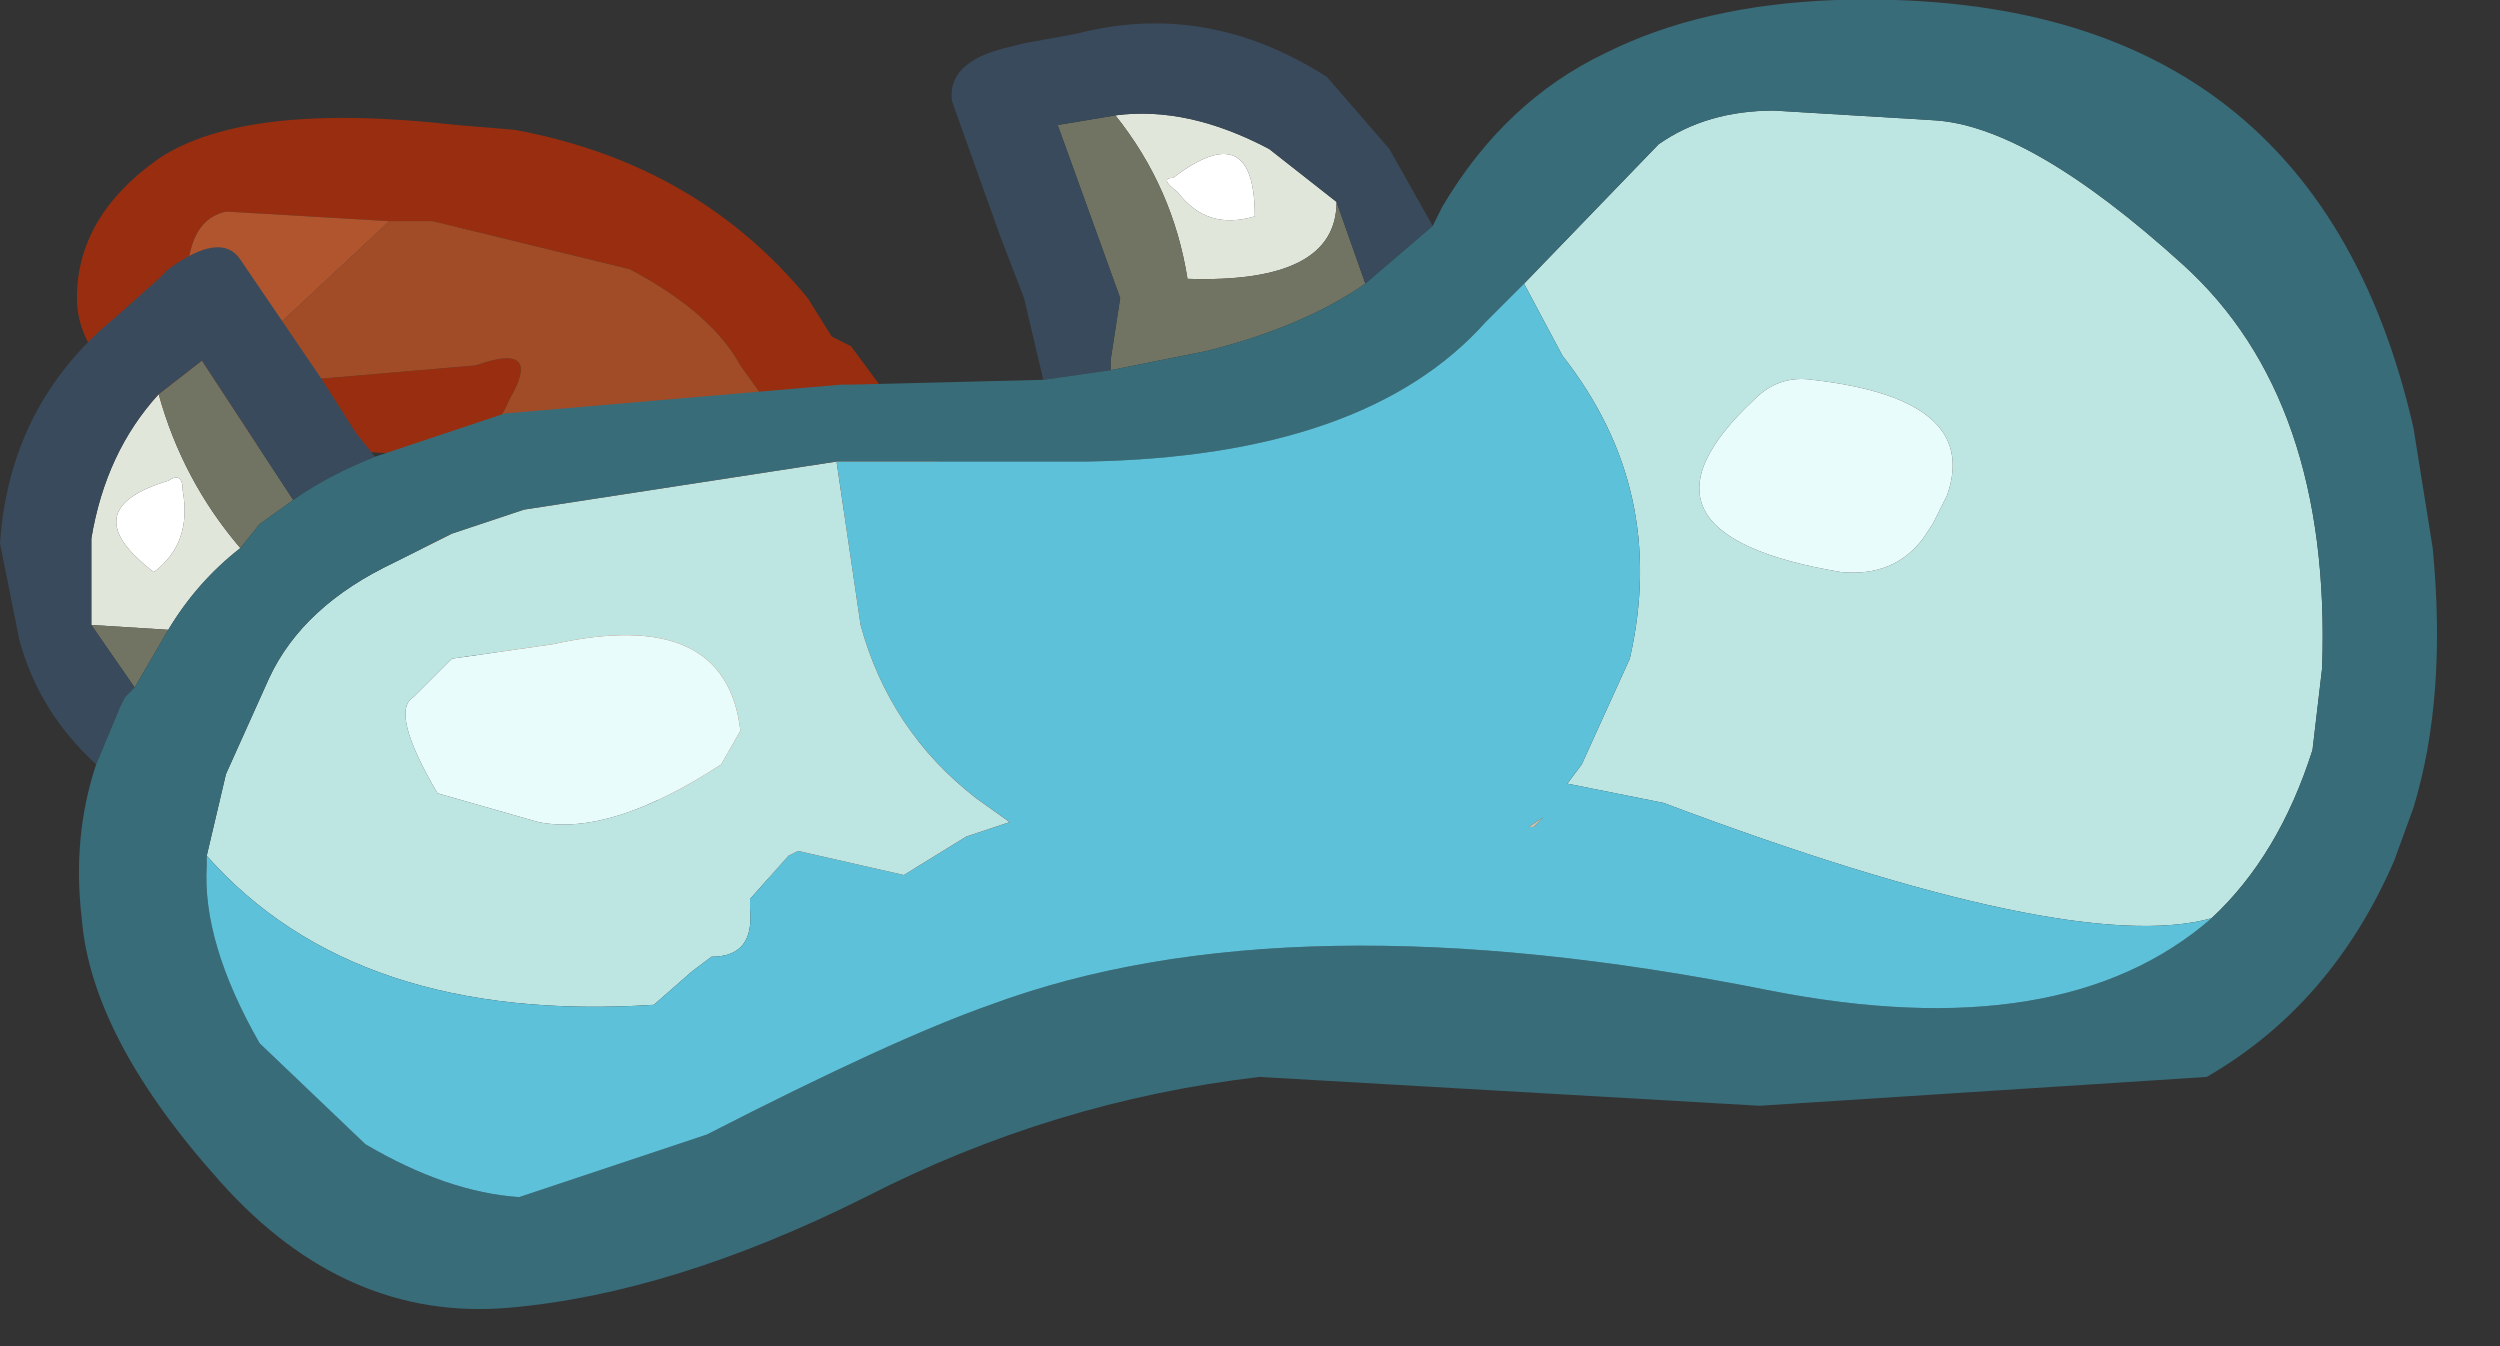 <?xml version="1.0" encoding="utf-8"?>
<svg version="1.1" id="Layer_1"
xmlns="http://www.w3.org/2000/svg"
xmlns:xlink="http://www.w3.org/1999/xlink"
xmlns:author="http://www.sothink.com"
width="26px" height="14px"
xml:space="preserve">
<rect width="100%" height="100%" fill="#333333" stroke="none"/>
<g id="2599" transform="matrix(1, 0, 0, 1, 0.8, 0)">
<path style="fill:#982E0F;fill-opacity:1" d="M3.8,4.75L1.45 4.6L1.3 4.5Q0 3.9 0 3.1Q0 2.25 0.85 1.65Q1.75 1.05 3.95 1.3L4.55 1.35Q6.45 1.7 7.6 3.1L7.85 3.5L8.05 3.6L8.9 4.75Q10.95 6.7 9.55 6.85L9.9 8.75L9.75 9.25L9.45 9.65L9.4 9.75L9.1 9.85L9 9.9L8.9 9.95L8.75 9.9L8.7 9.85L8.6 9.5L8.75 8.9Q9.05 8.15 8.75 7.85L8.65 6.85Q8.55 5.9 8.15 5.55L6.9 3.8Q6.6 3.25 5.75 2.8L3.7 2.3L3.25 2.3L1.55 2.2Q1.1 2.3 1.15 3.1L1.75 3.7L2.4 3.95L4.15 3.8Q4.85 3.55 4.5 4.15Q4.3 4.65 3.5 5.1L3.3 5.15L3.8 4.75" />
<path style="fill:#A14C27;fill-opacity:1" d="M3.2,5.25L3.15 5.25L3.3 5.15L3.5 5.1Q4.3 4.65 4.5 4.15Q4.85 3.55 4.15 3.8L2.4 3.95L1.75 3.7L3.25 2.3L3.7 2.3L5.75 2.8Q6.6 3.25 6.9 3.8L8.15 5.55Q8.55 5.9 8.65 6.85L8.75 7.85Q9.05 8.15 8.75 8.9L8.6 9.5L8.7 9.85L8.75 9.9L6.7 8.9L6 8.35L4.4 6.8L3.3 5.35L3.2 5.25" />
<path style="fill:#B1552E;fill-opacity:1" d="M1.15,3.1Q1.1 2.3 1.55 2.2L3.25 2.3L1.75 3.7L1.15 3.1" />
<path style="fill:none;stroke-width:0.1;stroke-linecap:round;stroke-linejoin:round;stroke-miterlimit:3;stroke:#000000;stroke-opacity:1" d="M9.45,9.65L11.45 9.55L12.15 9.15M3.8,4.75L3.5 5.1L3.3 5.35Q2.9 5.75 3.15 5.95L4.6 7.3L6 8.35" />
<path style="fill:#E0E6DA;fill-opacity:1" d="M12.4,1.55L13.1 2.1Q13.1 2.95 11.55 2.9Q11.4 1.95 10.8 1.2Q11.55 1.1 12.4 1.55M11.4,1.85Q11.25 1.85 11.45 2Q11.75 2.4 12.25 2.25Q12.25 1.2 11.4 1.85M1.1,5.1Q1.1 4.9 0.95 5Q-0.05 5.3 0.8 5.95Q1.2 5.65 1.1 5.1M0.15,6.5L0.15 5.6Q0.3 4.7 0.85 4.1Q1.1 5 1.7 5.7Q1.25 6.05 0.95 6.55L0.15 6.5" />
<path style="fill:#FFFFFF;fill-opacity:1" d="M12.25,2.25Q11.75 2.4 11.45 2Q11.25 1.85 11.4 1.85Q12.25 1.2 12.25 2.25M0.8,5.95Q-0.05 5.3 0.95 5Q1.1 4.9 1.1 5.1Q1.2 5.65 0.8 5.95" />
<path style="fill:#717463;fill-opacity:1" d="M10.75,3.75L10.85 3.1L10.2 1.3L10.8 1.2Q11.4 1.95 11.55 2.9Q13.1 2.95 13.1 2.1L13.4 2.95Q12.75 3.4 11.75 3.65L10.75 3.85L10.75 3.75M0.85,4.1L1.3 3.75L2.25 5.2L1.9 5.45L1.7 5.7Q1.1 5 0.85 4.1M0.15,6.5L0.95 6.55L0.6 7.15L0.15 6.5" />
<path style="fill:#384A5B;fill-opacity:1" d="M0.6,7.15L0.5 7.25L0.45 7.35L0.2 7.95Q-0.4 7.4 -0.6 6.65L-0.8 5.65Q-0.7 4.2 0.4 3.3L0.85 2.9L0.95 2.8Q1.5 2.4 1.7 2.7L2.55 3.95L2.9 4.5L3.1 4.75Q2.6 4.95 2.25 5.2L1.3 3.75L0.85 4.1Q0.3 4.7 0.15 5.6L0.15 6.5L0.6 7.15M10.75,3.85L10.05 3.95L9.85 3.1L9.6 2.45L9.1 1.05Q9.05 0.65 9.65 0.5L9.85 0.45L10.4 0.35Q11.75 0 13 0.8L13.65 1.55L14.1 2.35L13.4 2.95L13.1 2.1L12.4 1.55Q11.55 1.1 10.8 1.2L10.2 1.3L10.85 3.1L10.75 3.75L10.75 3.85" />
<path style="fill:#BDE5E1;fill-opacity:1" d="M16.5,8.35L15.5 8.15L15.65 7.95L16.15 6.85Q16.55 5.1 15.45 3.7L15.05 2.95L16.45 1.5Q16.95 1.15 17.65 1.15L19.3 1.25Q20.3 1.3 21.9 2.75Q23.45 4.15 23.35 6.95L23.25 7.8Q22.9 8.9 22.2 9.55Q20.75 9.95 16.5 8.35M1.35,8.9L1.55 8.05L2 7.05Q2.35 6.3 3.3 5.85L3.9 5.55L4.65 5.3L7.9 4.8L8.15 6.5Q8.45 7.6 9.35 8.3L9.7 8.55L9.25 8.7L8.6 9.1L7.5 8.85L7.4 8.9L7 9.35L7 9.45Q7.05 9.95 6.6 9.95L6.4 10.1L6 10.45Q2.9 10.65 1.35 8.9M19.3,5.45L19.45 5.15Q19.8 4.15 18.05 3.95Q17.7 3.9 17.45 4.15Q15.95 5.55 18.35 5.95Q18.9 6 19.2 5.6L19.3 5.45M3.9,6.85L3.5 7.25Q3.25 7.4 3.75 8.25L4.8 8.55Q5.55 8.7 6.7 7.95L6.9 7.6Q6.75 6.3 4.95 6.7L3.9 6.85" />
<path style="fill:#386C79;fill-opacity:1" d="M14.65,3.35Q13.4 4.75 10.5 4.8L10.4 4.8L10.15 4.8L10 4.8L7.9 4.8L4.65 5.3L3.9 5.55L3.3 5.85Q2.35 6.3 2 7.05L1.55 8.05L1.35 8.9L1.35 9Q1.3 9.8 1.9 10.85L3 11.9Q3.85 12.4 4.6 12.45L6.55 11.8Q8.5 10.8 9.5 10.45Q12.6 9.3 17.6 10.3Q20.65 10.9 22.2 9.55Q22.9 8.9 23.25 7.8L23.35 6.95Q23.45 4.15 21.9 2.75Q20.3 1.3 19.3 1.25L17.65 1.15Q16.95 1.15 16.45 1.5L15.05 2.95L14.65 3.35M3.1,4.75L4.45 4.3L7.95 4L8.05 4L10.05 3.95L10.75 3.85L11.75 3.65Q12.75 3.4 13.4 2.95L14.1 2.35L14.2 2.15Q14.85 1.05 15.9 0.55Q16.9 0.05 18.3 0Q23.25 -0.15 24.3 4.45L24.5 5.7Q24.65 7.25 24.3 8.4L24.1 8.95Q23.45 10.45 22.15 11.2L17.5 11.5L12.3 11.2Q10.15 11.45 8.2 12.45Q6.2 13.45 4.5 13.6Q2.8 13.75 1.5 12.3Q0.15 10.8 0.05 9.55Q-0.05 8.7 0.2 7.95L0.45 7.35L0.5 7.25L0.6 7.15L0.95 6.55Q1.25 6.05 1.7 5.7L1.9 5.45L2.25 5.2Q2.6 4.95 3.1 4.75" />
<path style="fill:#E7FCFB;fill-opacity:1" d="M19.2,5.6Q18.9 6 18.35 5.95Q15.95 5.55 17.45 4.15Q17.7 3.9 18.05 3.95Q19.8 4.15 19.45 5.15L19.3 5.45L19.2 5.6M4.95,6.7Q6.75 6.3 6.9 7.6L6.7 7.95Q5.55 8.7 4.8 8.55L3.75 8.25Q3.25 7.4 3.5 7.25L3.9 6.85L4.95 6.7" />
<path style="fill:#5DC1D9;fill-opacity:1" d="M6,10.45L6.4 10.1L6.6 9.95Q7.05 9.95 7 9.45L7 9.35L7.4 8.9L7.5 8.85L8.6 9.1L9.25 8.7L9.7 8.55L9.35 8.3Q8.45 7.6 8.15 6.5L7.9 4.8L10 4.8L10.15 4.8L10.4 4.8L10.5 4.8Q13.4 4.75 14.65 3.35L15.05 2.95L15.45 3.7Q16.55 5.1 16.15 6.85L15.65 7.95L15.5 8.15L16.5 8.35Q20.75 9.95 22.2 9.55Q20.65 10.9 17.6 10.3Q12.6 9.3 9.5 10.45Q8.5 10.8 6.55 11.8L4.6 12.45Q3.85 12.4 3 11.9L1.9 10.85Q1.3 9.8 1.35 9L1.35 8.9Q2.9 10.65 6 10.45M15.15,8.6L15.25 8.5L15.1 8.6L15.15 8.6" />
<path style="fill:#D0C4AA;fill-opacity:1" d="M15.1,8.6L15.25 8.5L15.15 8.6L15.1 8.6" />
</g>
</svg>
